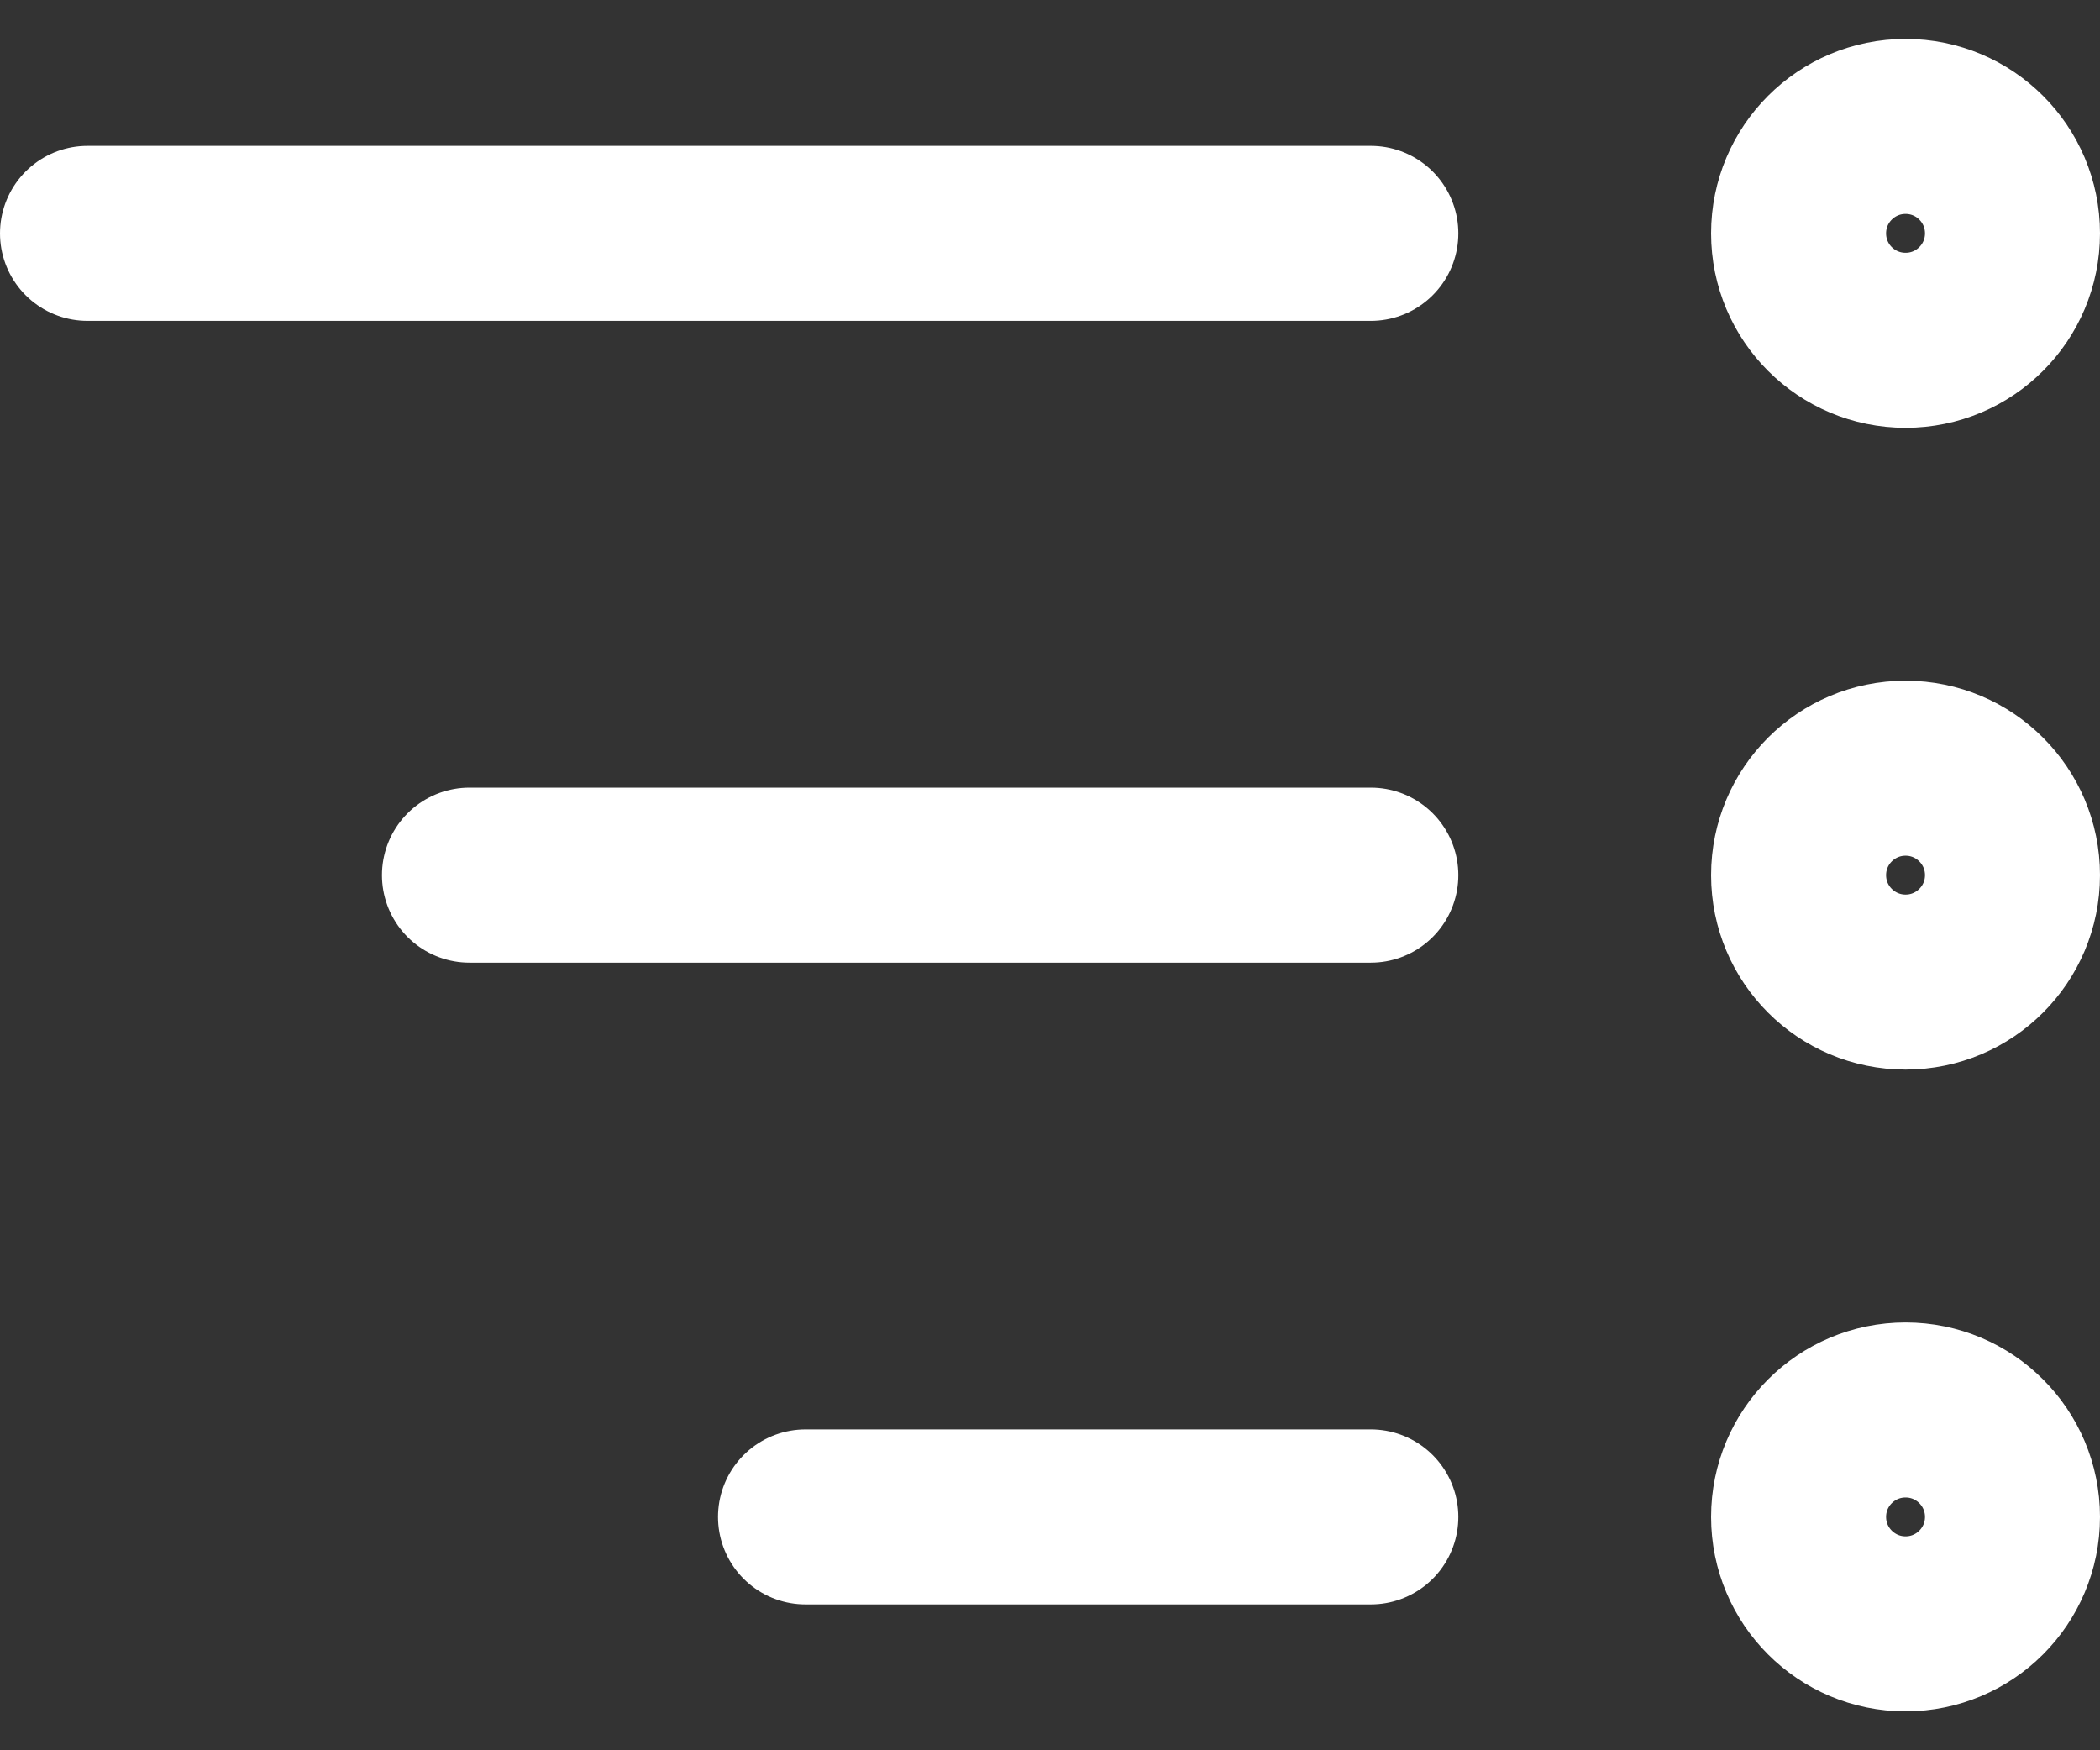 <svg width="36" height="30" viewBox="0 0 36 30" fill="none" xmlns="http://www.w3.org/2000/svg">
<rect x="0" y="0" width="36" height="30" fill="#333333" stroke="none"/>
<path d="M8.048 15H23.5M1.5 4L23.5 4M13.809 26H23.5M30.833 15C30.833 16.012 31.654 16.833 32.667 16.833C33.679 16.833 34.5 16.012 34.5 15C34.5 13.988 33.679 13.167 32.667 13.167C31.654 13.167 30.833 13.988 30.833 15ZM30.833 4C30.833 5.013 31.654 5.833 32.667 5.833C33.679 5.833 34.5 5.013 34.5 4C34.5 2.987 33.679 2.167 32.667 2.167C31.654 2.167 30.833 2.987 30.833 4ZM30.833 26C30.833 27.012 31.654 27.833 32.667 27.833C33.679 27.833 34.5 27.012 34.5 26C34.5 24.988 33.679 24.167 32.667 24.167C31.654 24.167 30.833 24.988 30.833 26Z" stroke="white" stroke-width="3" stroke-linecap="round" stroke-linejoin="round"/>
</svg>
